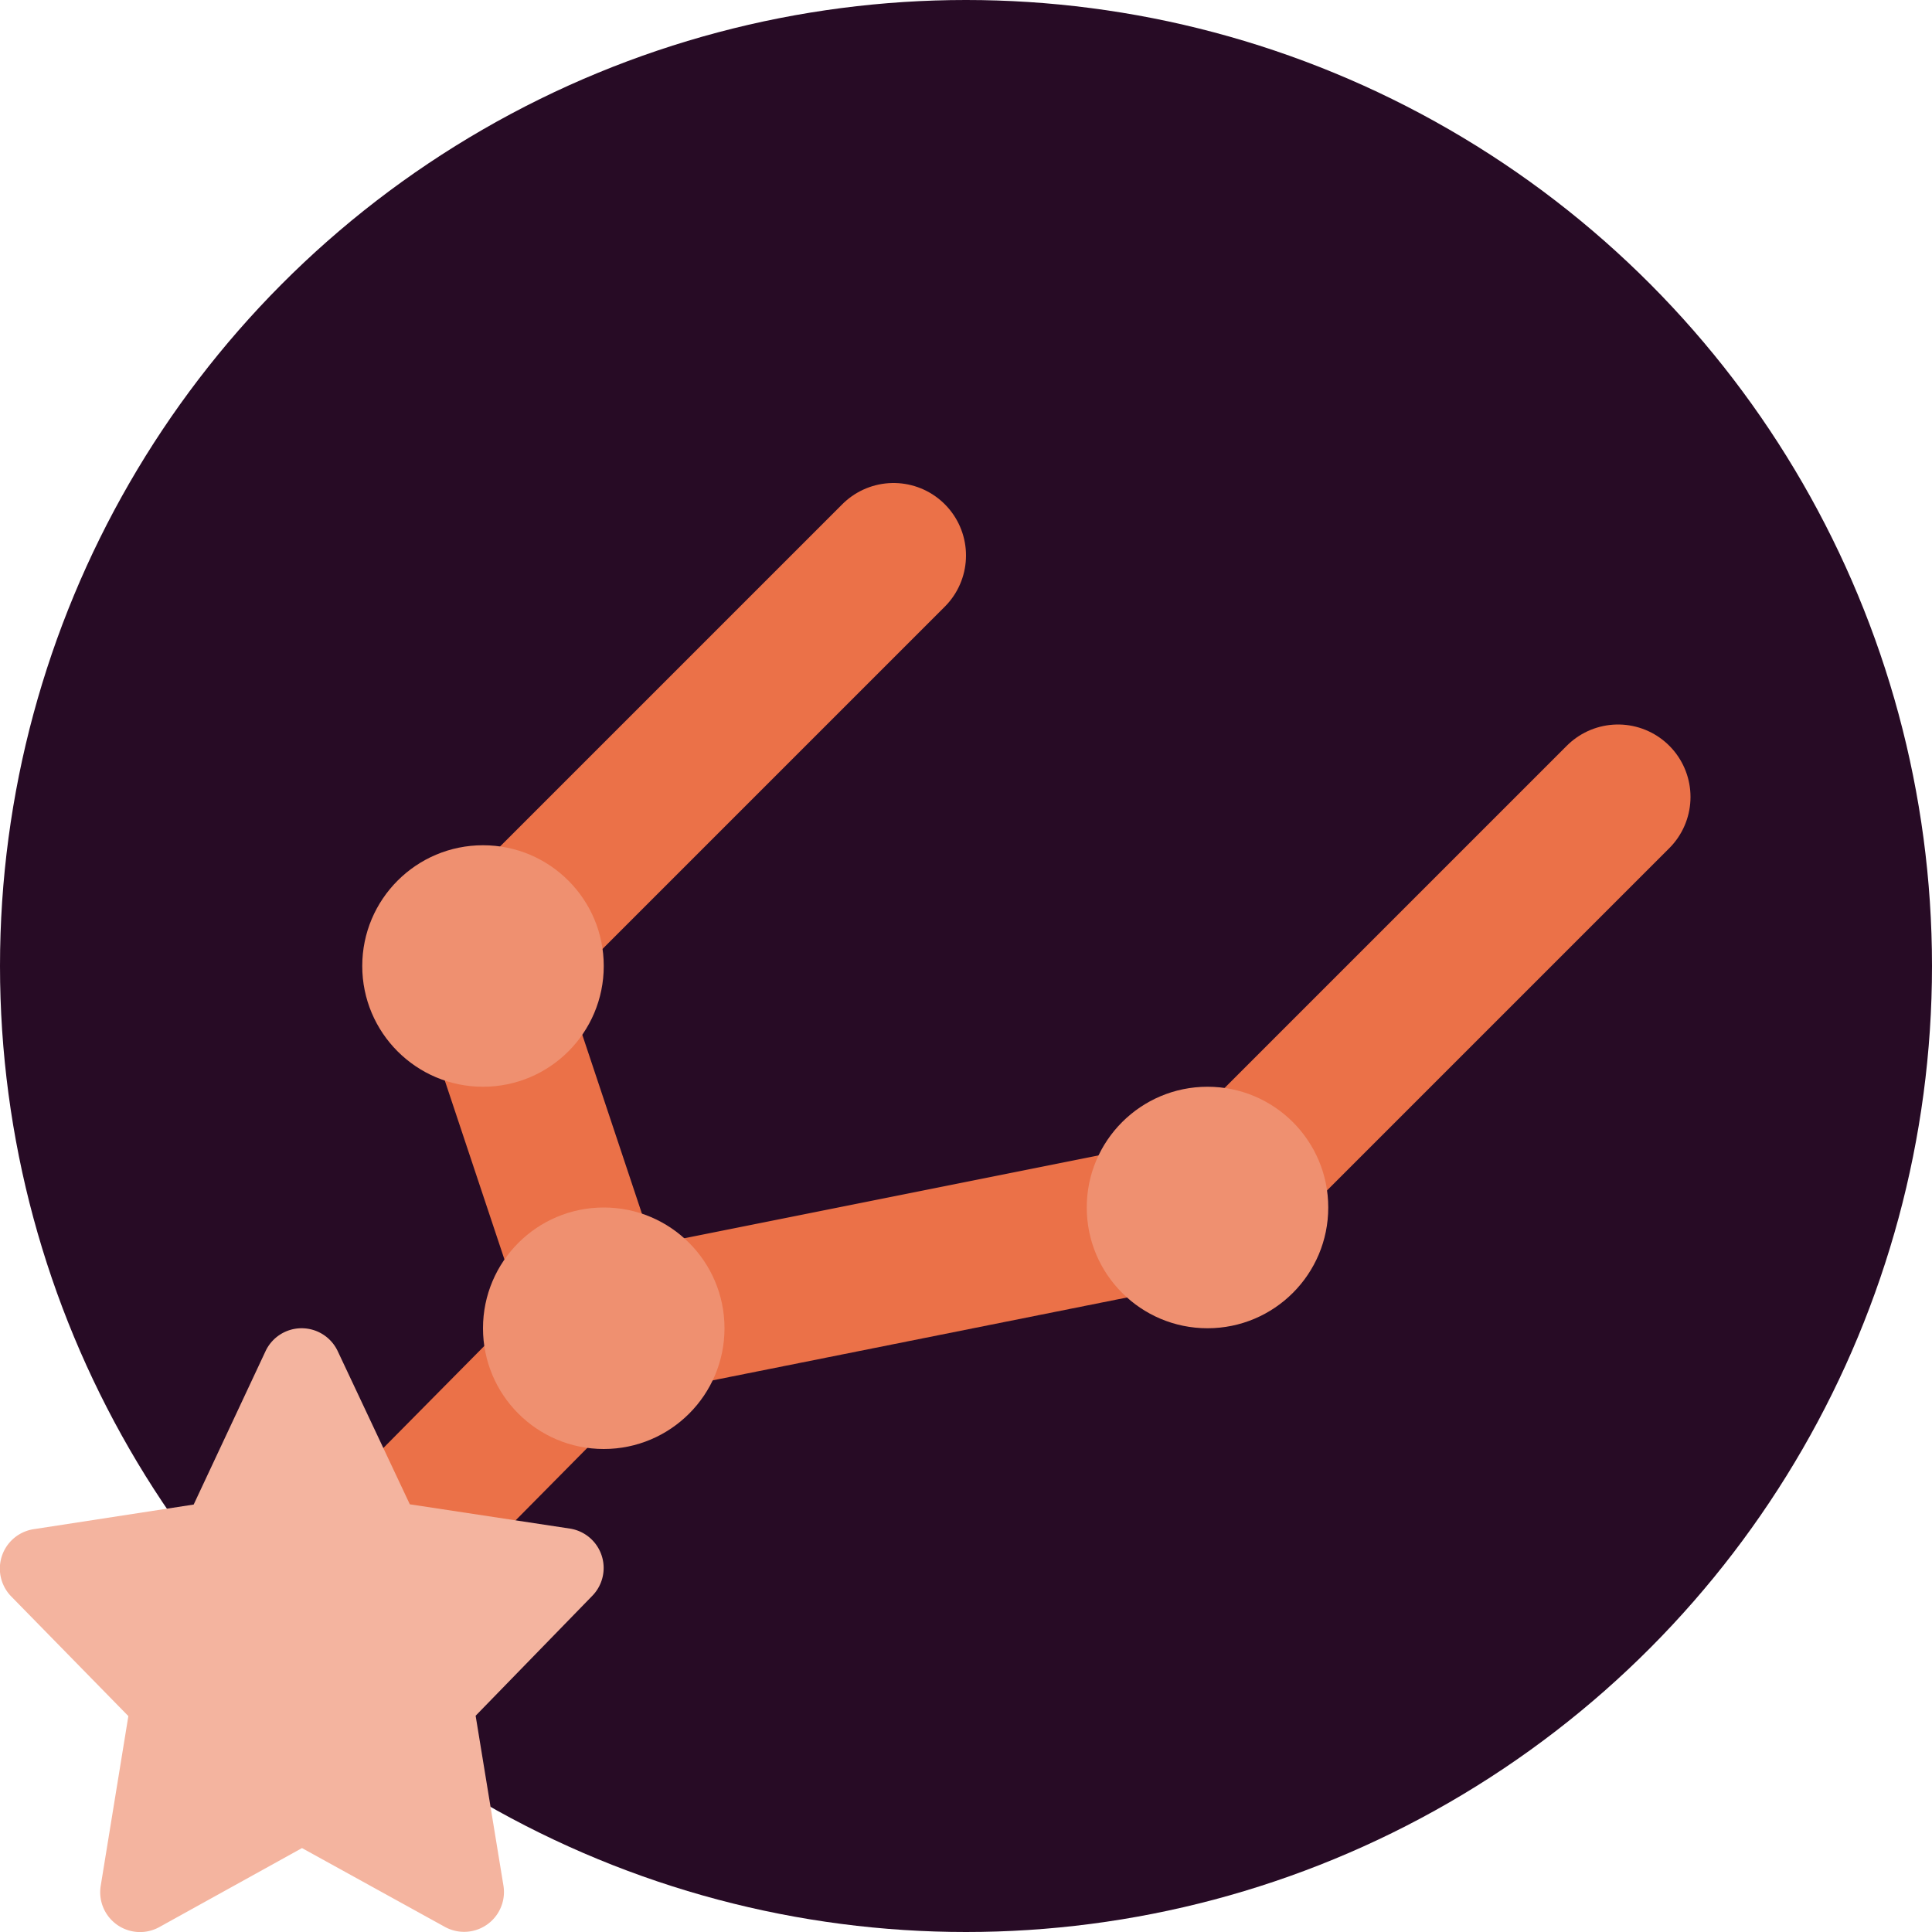 <svg xmlns="http://www.w3.org/2000/svg" width="16" height="16" version="1.1">
 <circle style="fill:#270b25" cx="8" cy="8" r="8"/>
 <path style="fill:none;stroke:#eb7148;stroke-width:1.2;stroke-linecap:round;stroke-linejoin:round" d="M 10,10 5,11 M 4,8 5,11 m 5,-1 3.4,-3.4 M 4,8 7.4,4.6 M 2.393,13.635 5,11"/>
 <path style="fill:#f4b49f" d="m 2.498,11 a 0.33,0.33 0 0 0 -0.299,0.19 l -0.595,1.27 -1.325,0.204 a 0.33,0.33 0 0 0 -0.186,0.557 l 0.97,0.991 -0.229,1.406 a 0.33,0.33 0 0 0 0.486,0.341 l 1.181,-0.654 1.182,0.652 A 0.33,0.33 0 0 0 4.169,15.614 L 3.939,14.209 4.906,13.215 A 0.33,0.33 0 0 0 4.719,12.659 L 3.394,12.458 2.797,11.19 A 0.33,0.33 0 0 0 2.498,11 Z"/>
 <circle style="fill:#ef9070" cx="5" cy="11" r="1"/>
 <circle style="fill:#ef9070" cx="4" cy="8" r="1"/>
 <circle style="fill:#ef9070" cx="10" cy="10" r="1"/>
</svg>
